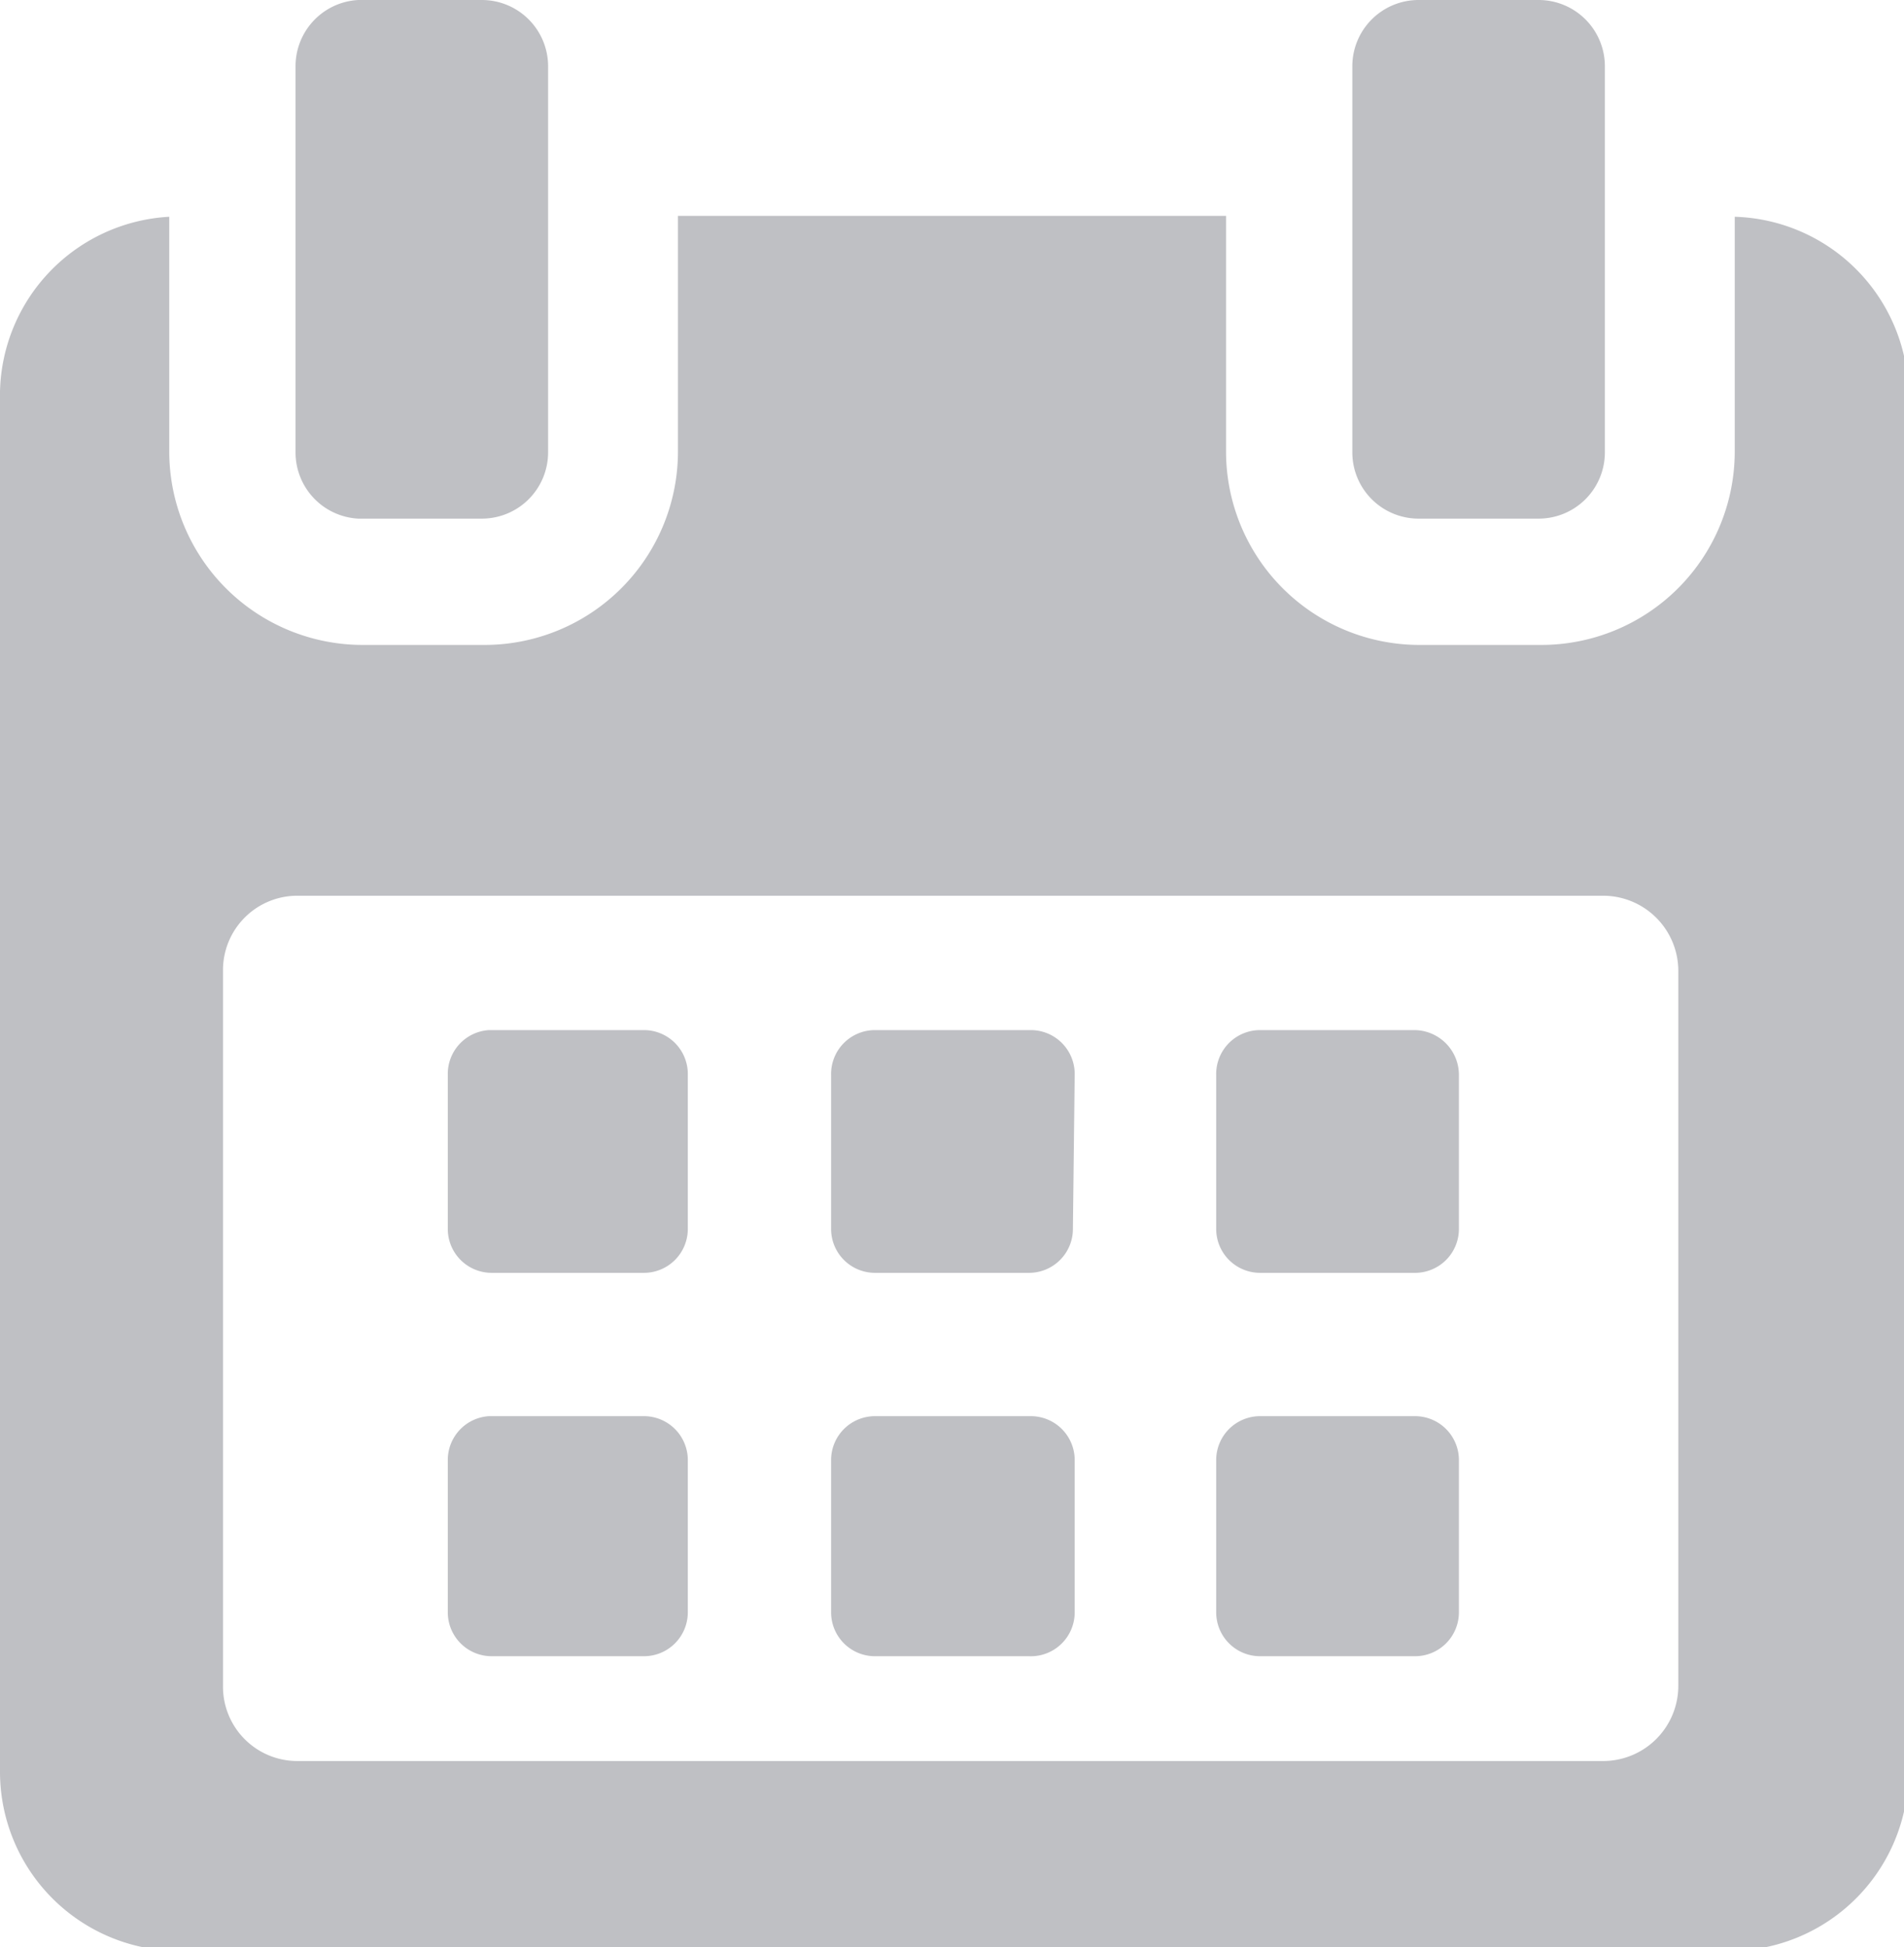 <svg xmlns="http://www.w3.org/2000/svg" viewBox="0 0 21.26 21.74"><defs><style>.cls-1{fill:#bfc0c4;}</style></defs><title>Recurso 21</title><g id="Capa_2" data-name="Capa 2"><g id="Layer_1" data-name="Layer 1"><path class="cls-1" d="M7.68,12a.49.49,0,0,0-.49-.5H5.46A.49.49,0,0,0,5,12v1.72a.49.49,0,0,0,.49.49H7.19a.49.49,0,0,0,.49-.49V12Z"/><path class="cls-1" d="M12,12a.49.49,0,0,0-.49-.5H9.77a.49.49,0,0,0-.49.5v1.72a.49.49,0,0,0,.49.49h1.72a.49.49,0,0,0,.49-.49Z"/><path class="cls-1" d="M16.29,12a.5.5,0,0,0-.5-.5H14.07a.49.49,0,0,0-.49.5v1.72a.49.49,0,0,0,.49.49h1.72a.49.49,0,0,0,.5-.49Z"/><path class="cls-1" d="M7.68,16.3a.49.49,0,0,0-.49-.49H5.46A.49.49,0,0,0,5,16.3V18a.49.49,0,0,0,.49.49H7.19A.49.49,0,0,0,7.68,18V16.3Z"/><path class="cls-1" d="M12,16.3a.49.49,0,0,0-.49-.49H9.77a.49.49,0,0,0-.49.49V18a.49.49,0,0,0,.49.49h1.72A.49.49,0,0,0,12,18Z"/><path class="cls-1" d="M16.29,16.3a.49.49,0,0,0-.49-.49H14.07a.49.49,0,0,0-.49.49V18a.49.49,0,0,0,.49.49H15.8a.49.49,0,0,0,.49-.49V16.3Z"/><path class="cls-1" d="M19.37,2.42V5.05A2.16,2.16,0,0,1,17.21,7.2H15.86a2.16,2.16,0,0,1-2.17-2.15V2.41H7.57V5.05A2.16,2.16,0,0,1,5.4,7.2H4.05A2.16,2.16,0,0,1,1.89,5.05V2.42A2,2,0,0,0,0,4.37V19.78a2,2,0,0,0,2,2H19.31a2,2,0,0,0,2-2V4.37A2,2,0,0,0,19.37,2.42Zm-.63,16.4a.84.84,0,0,1-.85.84H3.33a.83.83,0,0,1-.84-.84v-8A.83.83,0,0,1,3.33,10H17.89a.84.84,0,0,1,.85.84v8Z"/><path class="cls-1" d="M4,5.79H5.38a.74.74,0,0,0,.74-.74V.74A.74.74,0,0,0,5.38,0H4A.74.74,0,0,0,3.3.74V5.05A.74.74,0,0,0,4,5.79Z"/><path class="cls-1" d="M15.84,5.79h1.34a.74.74,0,0,0,.74-.74V.74A.74.74,0,0,0,17.18,0H15.84a.74.74,0,0,0-.74.74V5.05A.74.74,0,0,0,15.84,5.79Z"/></g></g></svg>